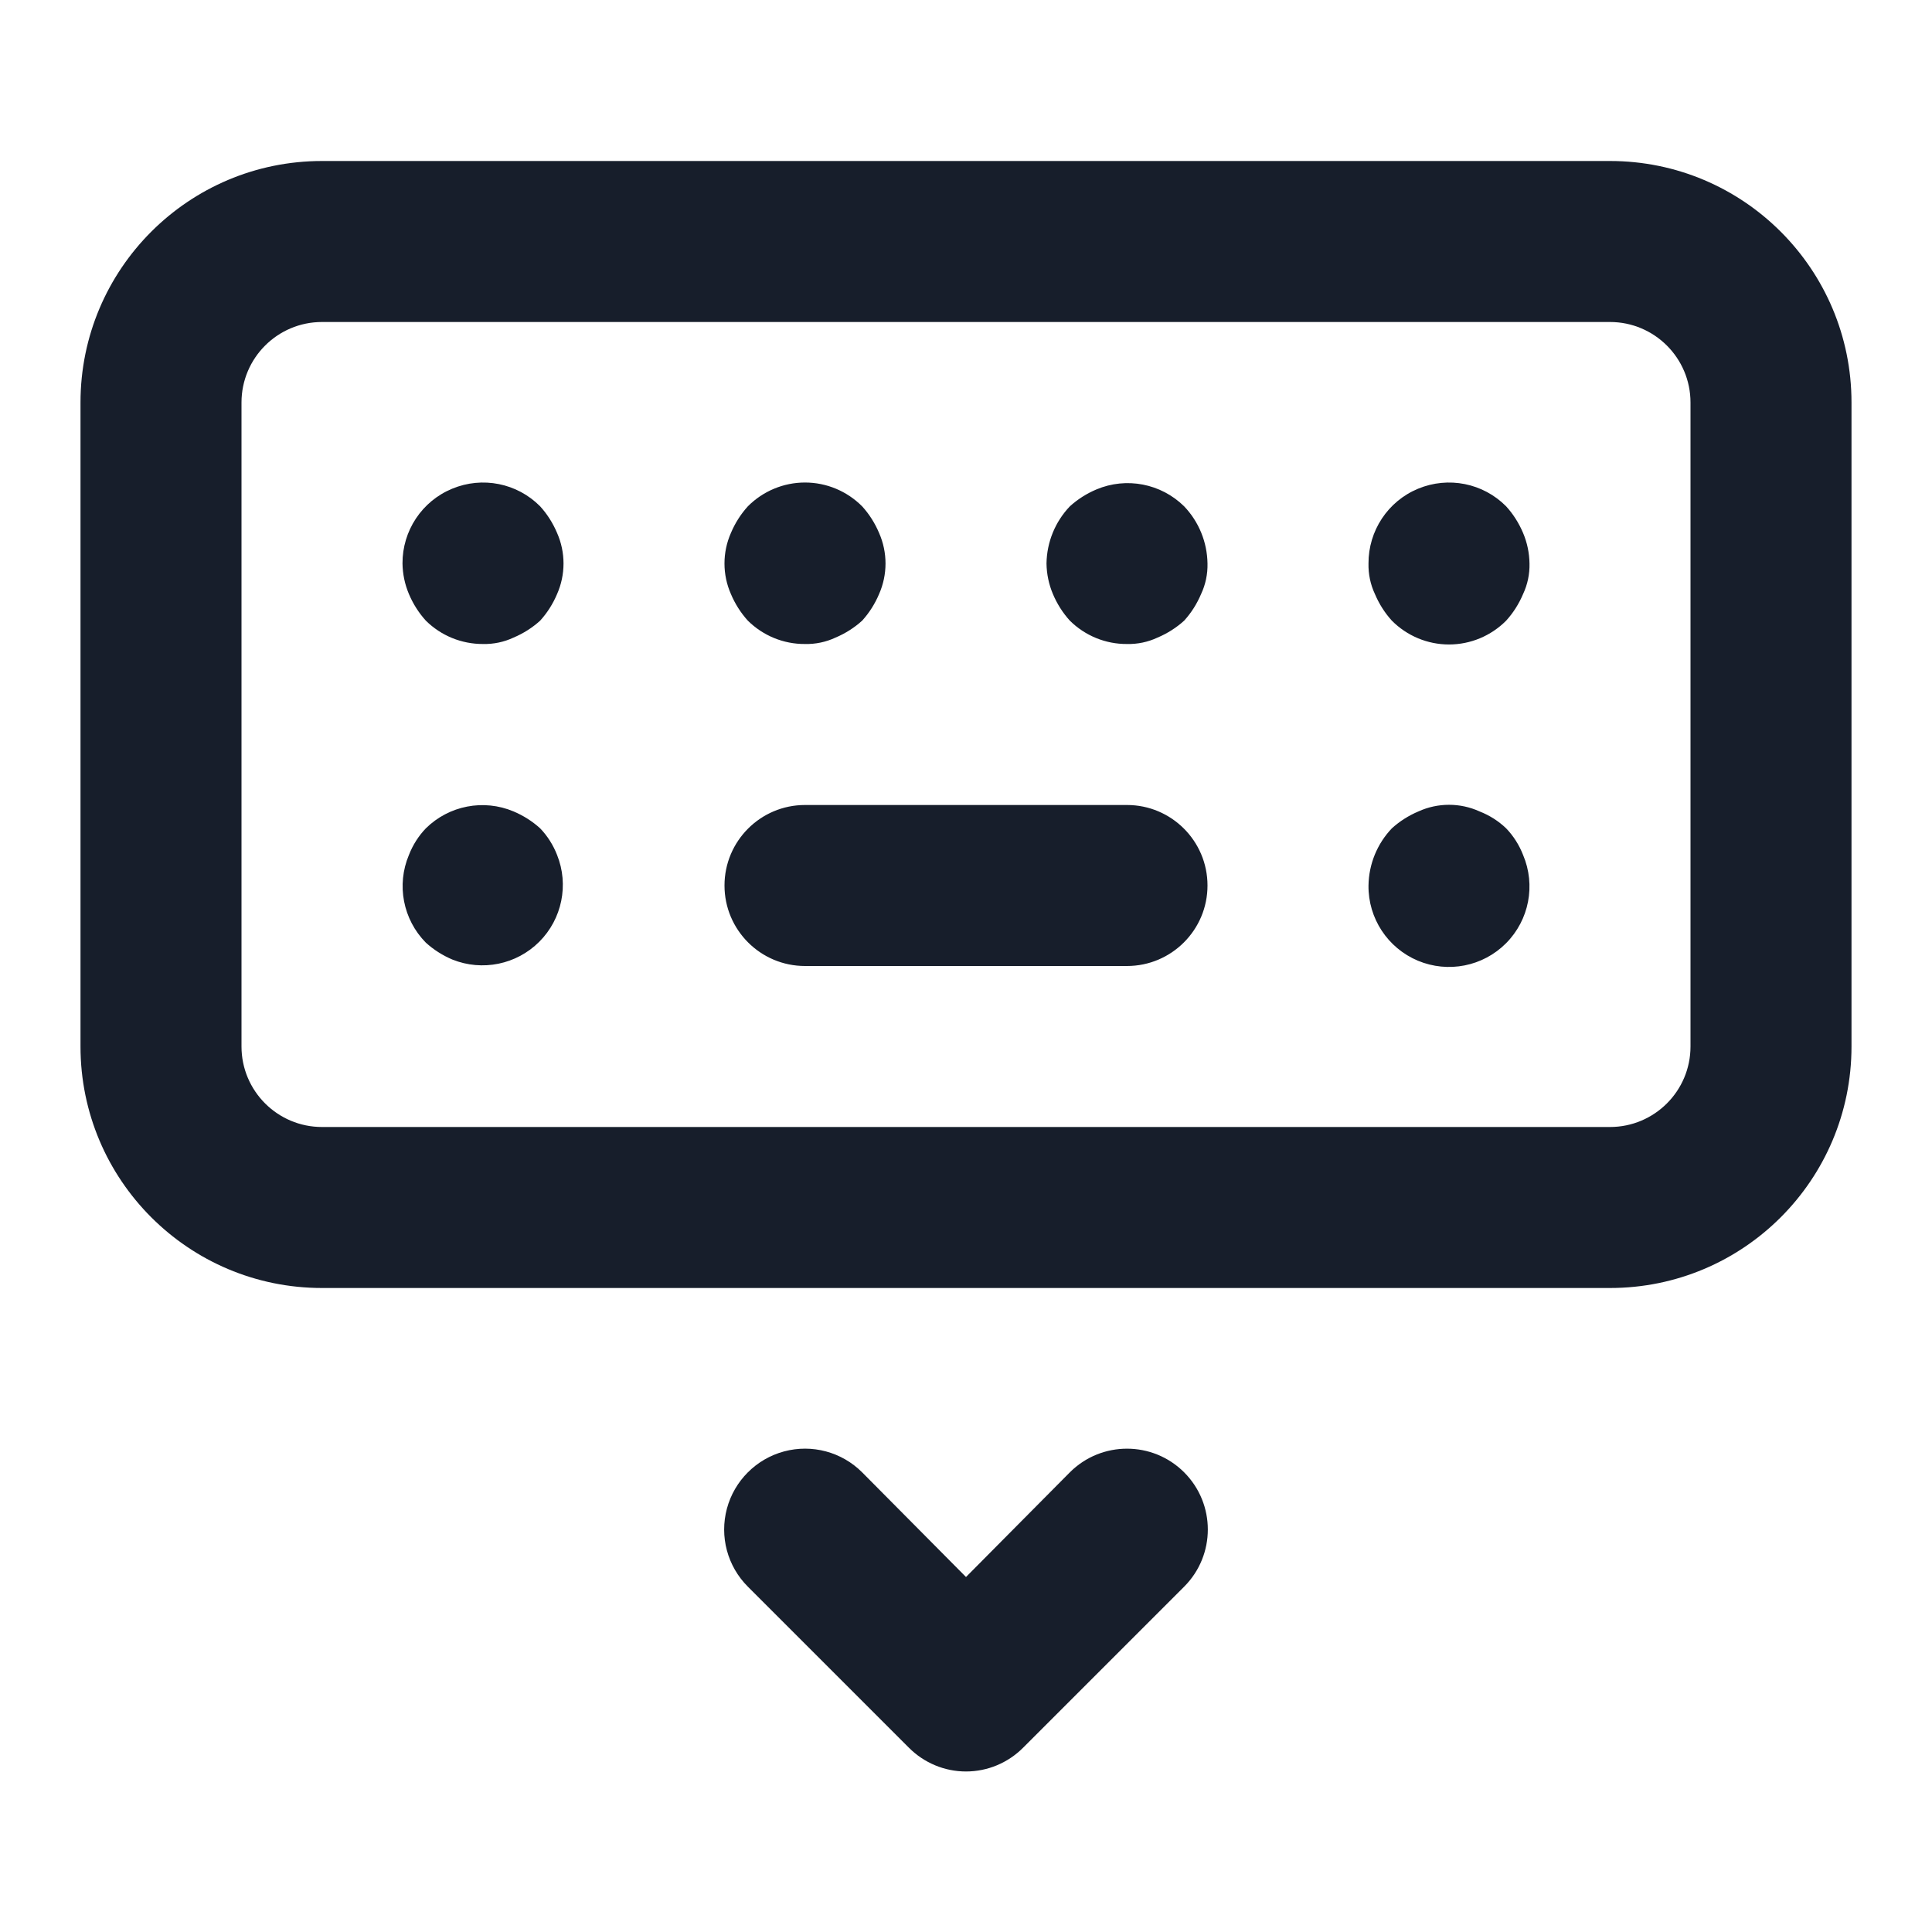 <svg width="24" height="24" viewBox="0 0 24 24" fill="none" xmlns="http://www.w3.org/2000/svg">
<path fill-rule="evenodd" clip-rule="evenodd" d="M6.71 10.29C6.613 10.202 6.501 10.131 6.38 10.08C6.008 9.923 5.578 10.006 5.29 10.29C5.199 10.385 5.128 10.497 5.08 10.62C4.923 10.992 5.006 11.422 5.29 11.71C5.387 11.798 5.499 11.869 5.62 11.92C5.991 12.069 6.416 11.982 6.699 11.699C6.982 11.416 7.069 10.991 6.92 10.62C6.872 10.497 6.801 10.385 6.71 10.29ZM9.29 7.71C9.479 7.897 9.734 8.002 10 8C10.131 8.003 10.261 7.976 10.38 7.92C10.501 7.869 10.613 7.798 10.71 7.71C10.798 7.613 10.869 7.501 10.92 7.38C11.027 7.138 11.027 6.862 10.92 6.62C10.869 6.499 10.798 6.387 10.71 6.29C10.522 6.101 10.267 5.994 10 5.994C9.733 5.994 9.478 6.101 9.29 6.29C9.202 6.387 9.131 6.499 9.08 6.62C8.973 6.862 8.973 7.138 9.08 7.38C9.131 7.501 9.202 7.613 9.29 7.71ZM6.71 6.29C6.424 6.001 5.992 5.915 5.617 6.071C5.241 6.226 4.998 6.594 5 7C5.002 7.131 5.029 7.26 5.08 7.38C5.131 7.501 5.202 7.613 5.29 7.71C5.479 7.897 5.734 8.001 6 8C6.131 8.003 6.261 7.976 6.38 7.92C6.501 7.869 6.613 7.798 6.71 7.71C6.798 7.613 6.869 7.501 6.92 7.38C7.027 7.138 7.027 6.862 6.92 6.62C6.869 6.499 6.798 6.387 6.71 6.29ZM13.29 18.29L12 19.59L10.71 18.29C10.456 18.036 10.087 17.937 9.74 18.03C9.394 18.123 9.123 18.394 9.03 18.74C8.937 19.087 9.036 19.456 9.29 19.71L11.29 21.71C11.478 21.899 11.733 22.006 12 22.006C12.267 22.006 12.522 21.899 12.71 21.71L14.71 19.71C15.102 19.318 15.102 18.682 14.71 18.29C14.318 17.898 13.682 17.898 13.29 18.29ZM18.71 6.29C18.424 6.001 17.992 5.915 17.616 6.071C17.241 6.226 16.998 6.594 17 7C16.997 7.131 17.024 7.261 17.08 7.38C17.131 7.501 17.202 7.613 17.29 7.71C17.478 7.899 17.733 8.006 18 8.006C18.267 8.006 18.522 7.899 18.71 7.71C18.798 7.613 18.869 7.501 18.92 7.38C18.976 7.261 19.003 7.131 19 7C18.998 6.869 18.971 6.74 18.92 6.62C18.869 6.499 18.798 6.387 18.71 6.29ZM14 10H10C9.448 10 9 10.448 9 11C9 11.552 9.448 12 10 12H14C14.552 12 15 11.552 15 11C15 10.448 14.552 10 14 10ZM20 2H4C2.343 2 1 3.343 1 5V13C1 14.657 2.343 16 4 16H20C21.657 16 23 14.657 23 13V5C23 3.343 21.657 2 20 2ZM21 13C21 13.552 20.552 14 20 14H4C3.448 14 3 13.552 3 13V5C3 4.448 3.448 4 4 4H20C20.552 4 21 4.448 21 5V13ZM18.71 10.29C18.615 10.199 18.503 10.128 18.38 10.08C18.139 9.97 17.861 9.97 17.62 10.08C17.499 10.131 17.387 10.202 17.29 10.29C17.107 10.482 17.004 10.735 17 11C16.995 11.407 17.238 11.776 17.613 11.934C17.988 12.091 18.422 12.006 18.709 11.717C18.996 11.428 19.079 10.995 18.92 10.62C18.872 10.497 18.801 10.385 18.71 10.29ZM13.62 6.08C13.499 6.131 13.387 6.202 13.29 6.29C13.107 6.482 13.004 6.735 13 7C13.002 7.131 13.029 7.26 13.08 7.38C13.131 7.501 13.202 7.613 13.29 7.71C13.479 7.897 13.734 8.002 14 8C14.131 8.003 14.261 7.976 14.38 7.92C14.501 7.869 14.613 7.798 14.71 7.71C14.798 7.613 14.869 7.501 14.92 7.38C14.976 7.261 15.003 7.131 15 7C14.996 6.735 14.893 6.482 14.71 6.29C14.422 6.006 13.992 5.923 13.62 6.08Z" fill="#171E2B"/>
</svg>
